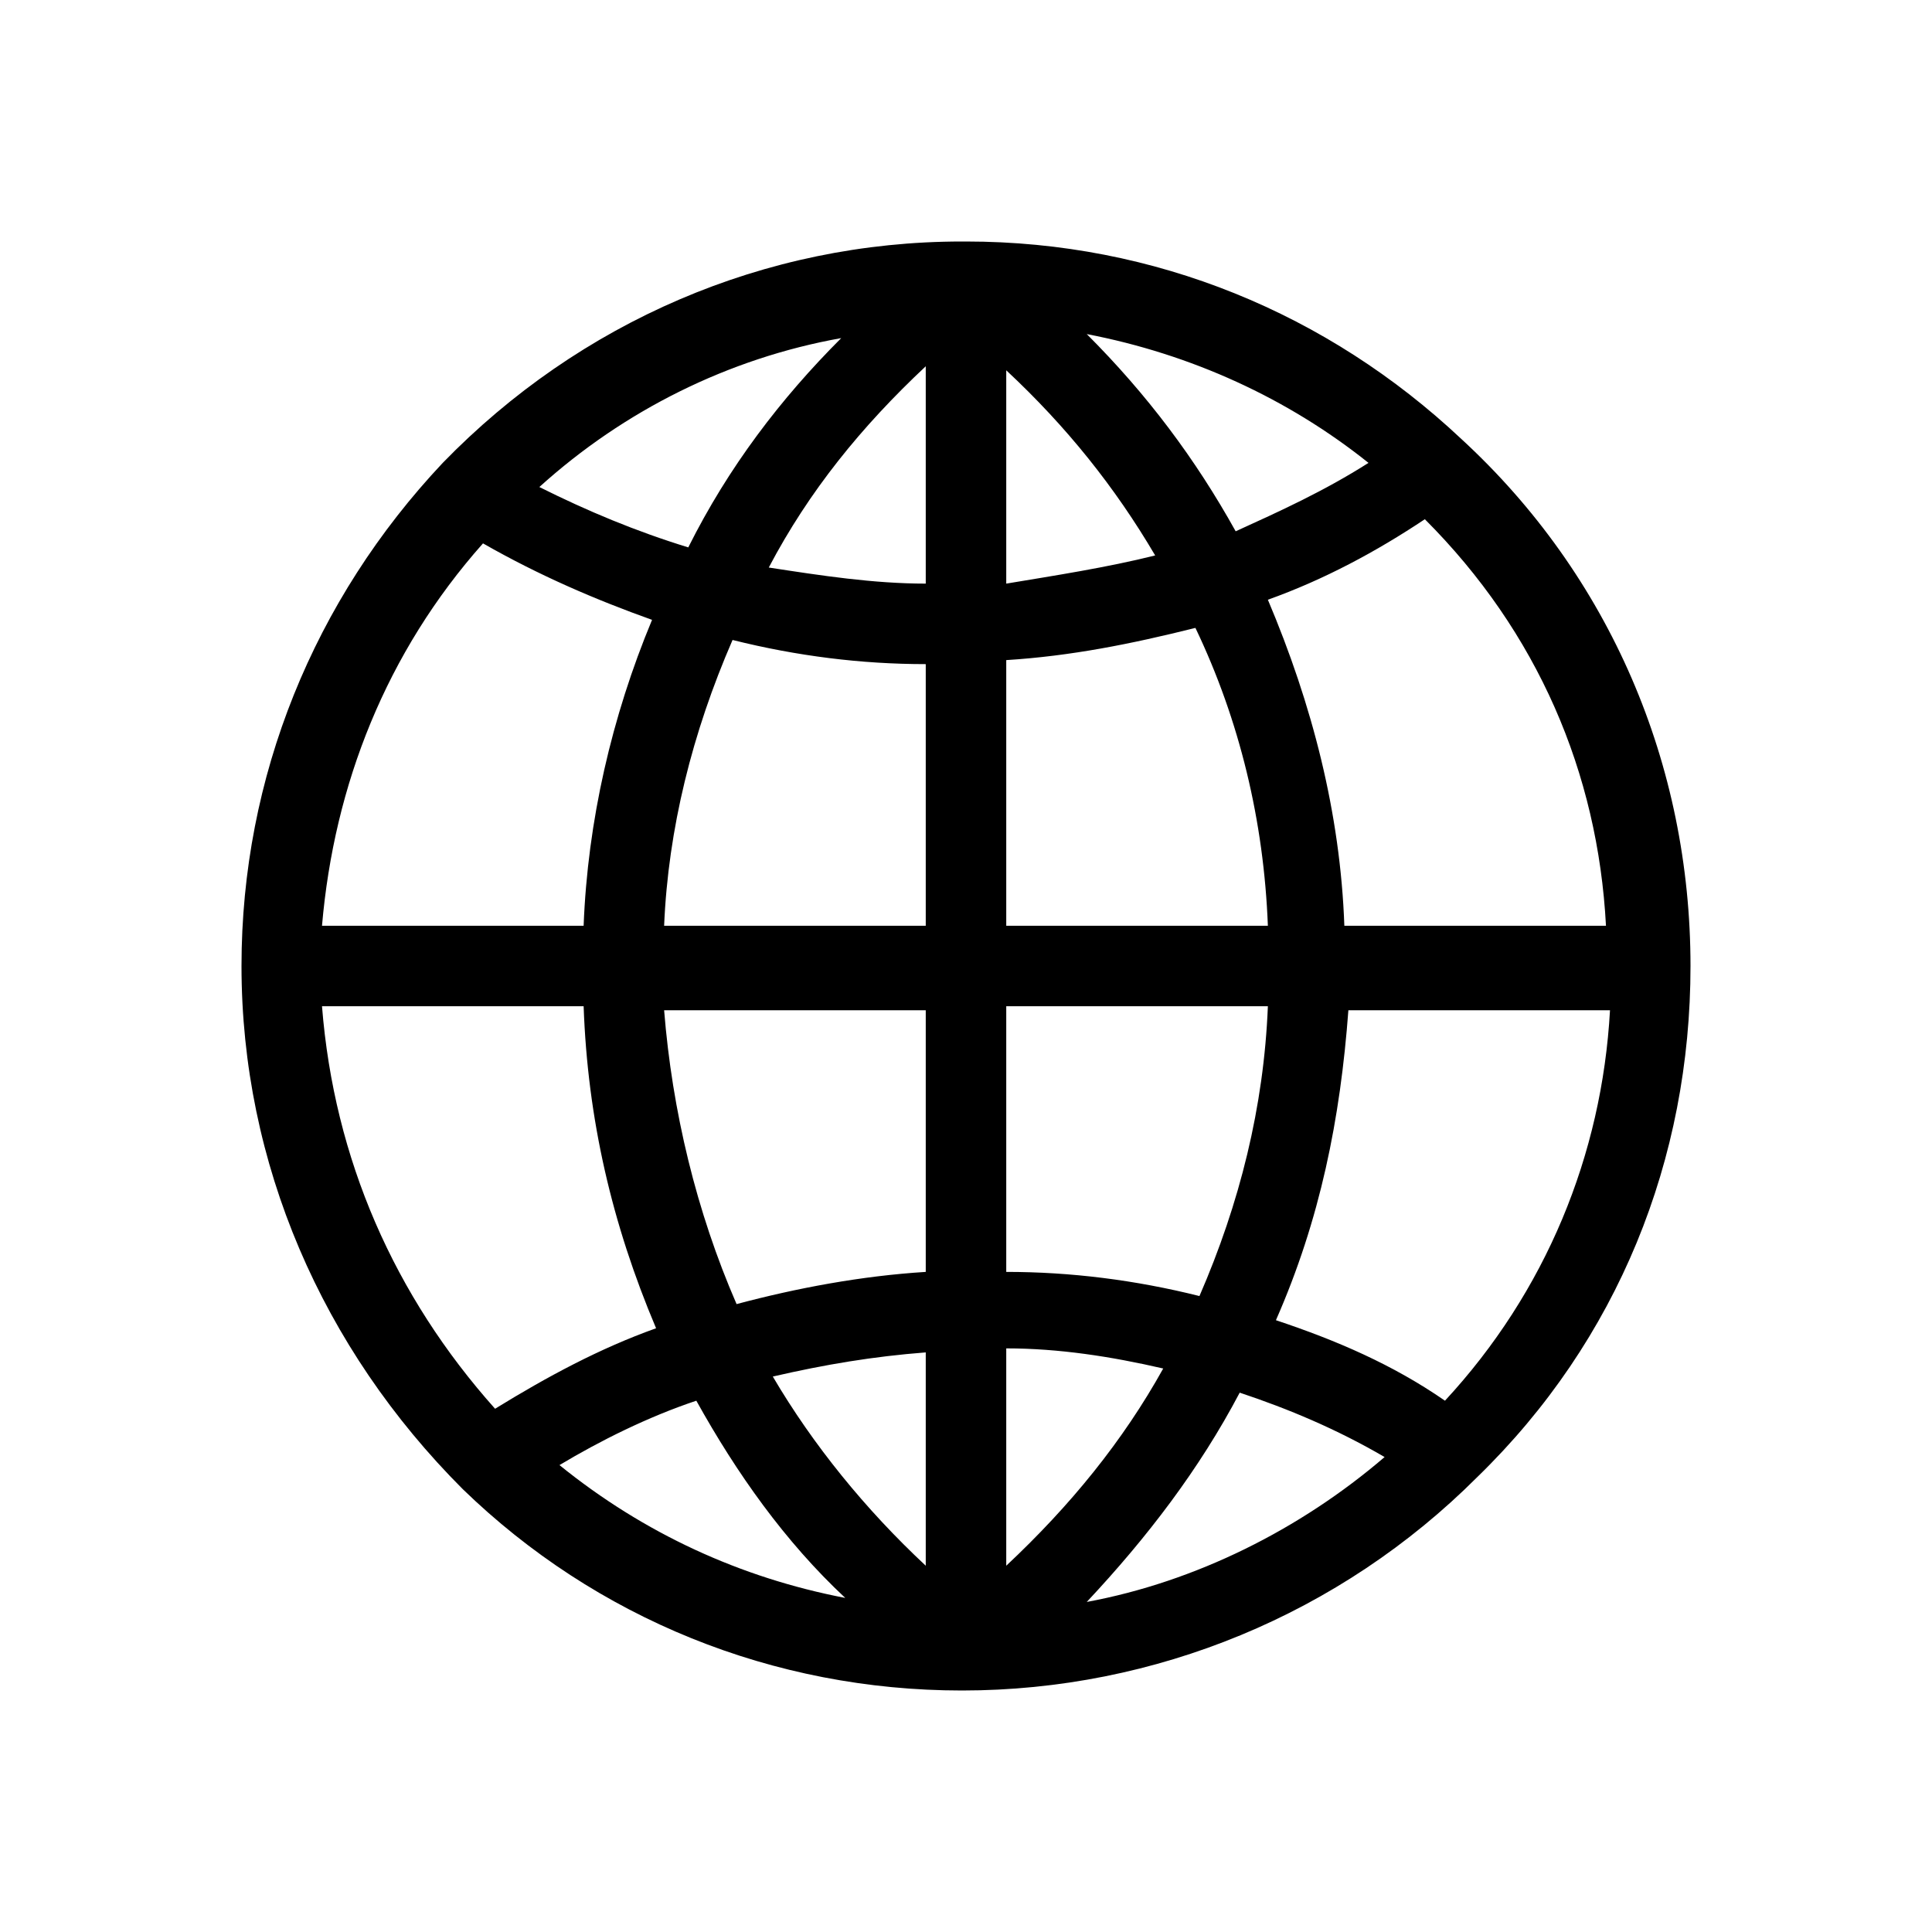 <svg viewBox="0 0 48 48" xml:space="preserve"
  xmlns="http://www.w3.org/2000/svg"
  xmlns:xlink="http://www.w3.org/1999/xlink">
  <path d="M42,24c0-5-2-9.7-5.7-13.1C33,7.8,28.7,6,24,6c0,0,0,0,0,0c0,0,0,0,0,0c0,0,0,0-0.1,0c-4.9,0-9.5,2-12.9,5.5  C7.8,14.9,6,19.3,6,24c0,4.9,2,9.5,5.5,13c0,0,0,0,0,0c0,0,0,0,0,0c3.3,3.2,7.7,5,12.4,5c0,0,0,0,0,0c0,0,0,0,0,0c0,0,0,0,0,0  c0,0,0,0,0,0c0,0,0,0,0,0c0,0,0,0,0,0c0,0,0,0,0,0c0,0,0,0,0,0c0,0,0,0,0,0c4.8,0,9.4-1.9,12.8-5.3C40.2,33.3,42,28.8,42,24z M8,25  h6.5c0.1,2.8,0.7,5.4,1.8,8c-1.4,0.5-2.7,1.2-4,2C9.8,32.2,8.3,28.8,8,25z M12,13.5c1.4,0.8,2.8,1.4,4.2,1.9c-1,2.4-1.6,5-1.7,7.6H8  C8.3,19.5,9.6,16.2,12,13.5z M39.9,23h-6.5c-0.1-2.8-0.8-5.5-1.9-8.1c1.4-0.5,2.7-1.2,3.9-2C38.2,15.7,39.7,19.2,39.9,23z M25,9.2  c1.5,1.4,2.7,2.9,3.7,4.6c-1.2,0.3-2.5,0.5-3.7,0.7V9.2z M23,14.5c-1.3,0-2.6-0.2-3.9-0.4c1-1.9,2.3-3.5,3.9-5V14.5z M18.2,15.9  c1.6,0.4,3.2,0.6,4.8,0.6V23h-6.5C16.6,20.6,17.2,18.2,18.2,15.9z M23,25v6.6c-1.6,0.1-3.2,0.4-4.7,0.8c-1-2.3-1.6-4.8-1.8-7.3H23z   M23,33.6v5.3c-1.5-1.4-2.8-3-3.8-4.7C20.5,33.9,21.7,33.7,23,33.6z M25,33.5c1.3,0,2.6,0.2,3.9,0.5c-1,1.8-2.3,3.4-3.9,4.9V33.5z   M29.8,32.2c-1.6-0.4-3.2-0.6-4.8-0.6V25h6.5C31.4,27.5,30.8,29.9,29.8,32.2z M25,23v-6.6c1.6-0.1,3.1-0.4,4.7-0.8  c1.1,2.3,1.7,4.8,1.8,7.4H25z M30.7,13.2c-1-1.8-2.2-3.4-3.7-4.9c2.6,0.5,5,1.6,7,3.2C32.9,12.2,31.8,12.7,30.7,13.2z M17.1,13.6  c-1.3-0.4-2.5-0.9-3.7-1.5c2.1-1.9,4.7-3.2,7.5-3.7C19.4,9.9,18.1,11.6,17.1,13.6z M17.3,34.8c1,1.8,2.2,3.5,3.7,4.9  c-2.6-0.5-5-1.6-7.1-3.3C14.9,35.8,16.1,35.2,17.3,34.8z M30.8,34.6c1.2,0.4,2.4,0.9,3.6,1.6c-2.1,1.8-4.7,3.1-7.4,3.6  C28.5,38.2,29.8,36.5,30.8,34.6z M31.7,32.8c1.1-2.5,1.6-5,1.8-7.7H40c-0.2,3.6-1.6,7-4.1,9.7C34.6,33.9,33.2,33.3,31.7,32.8z" fill="currentColor"/>
</svg>